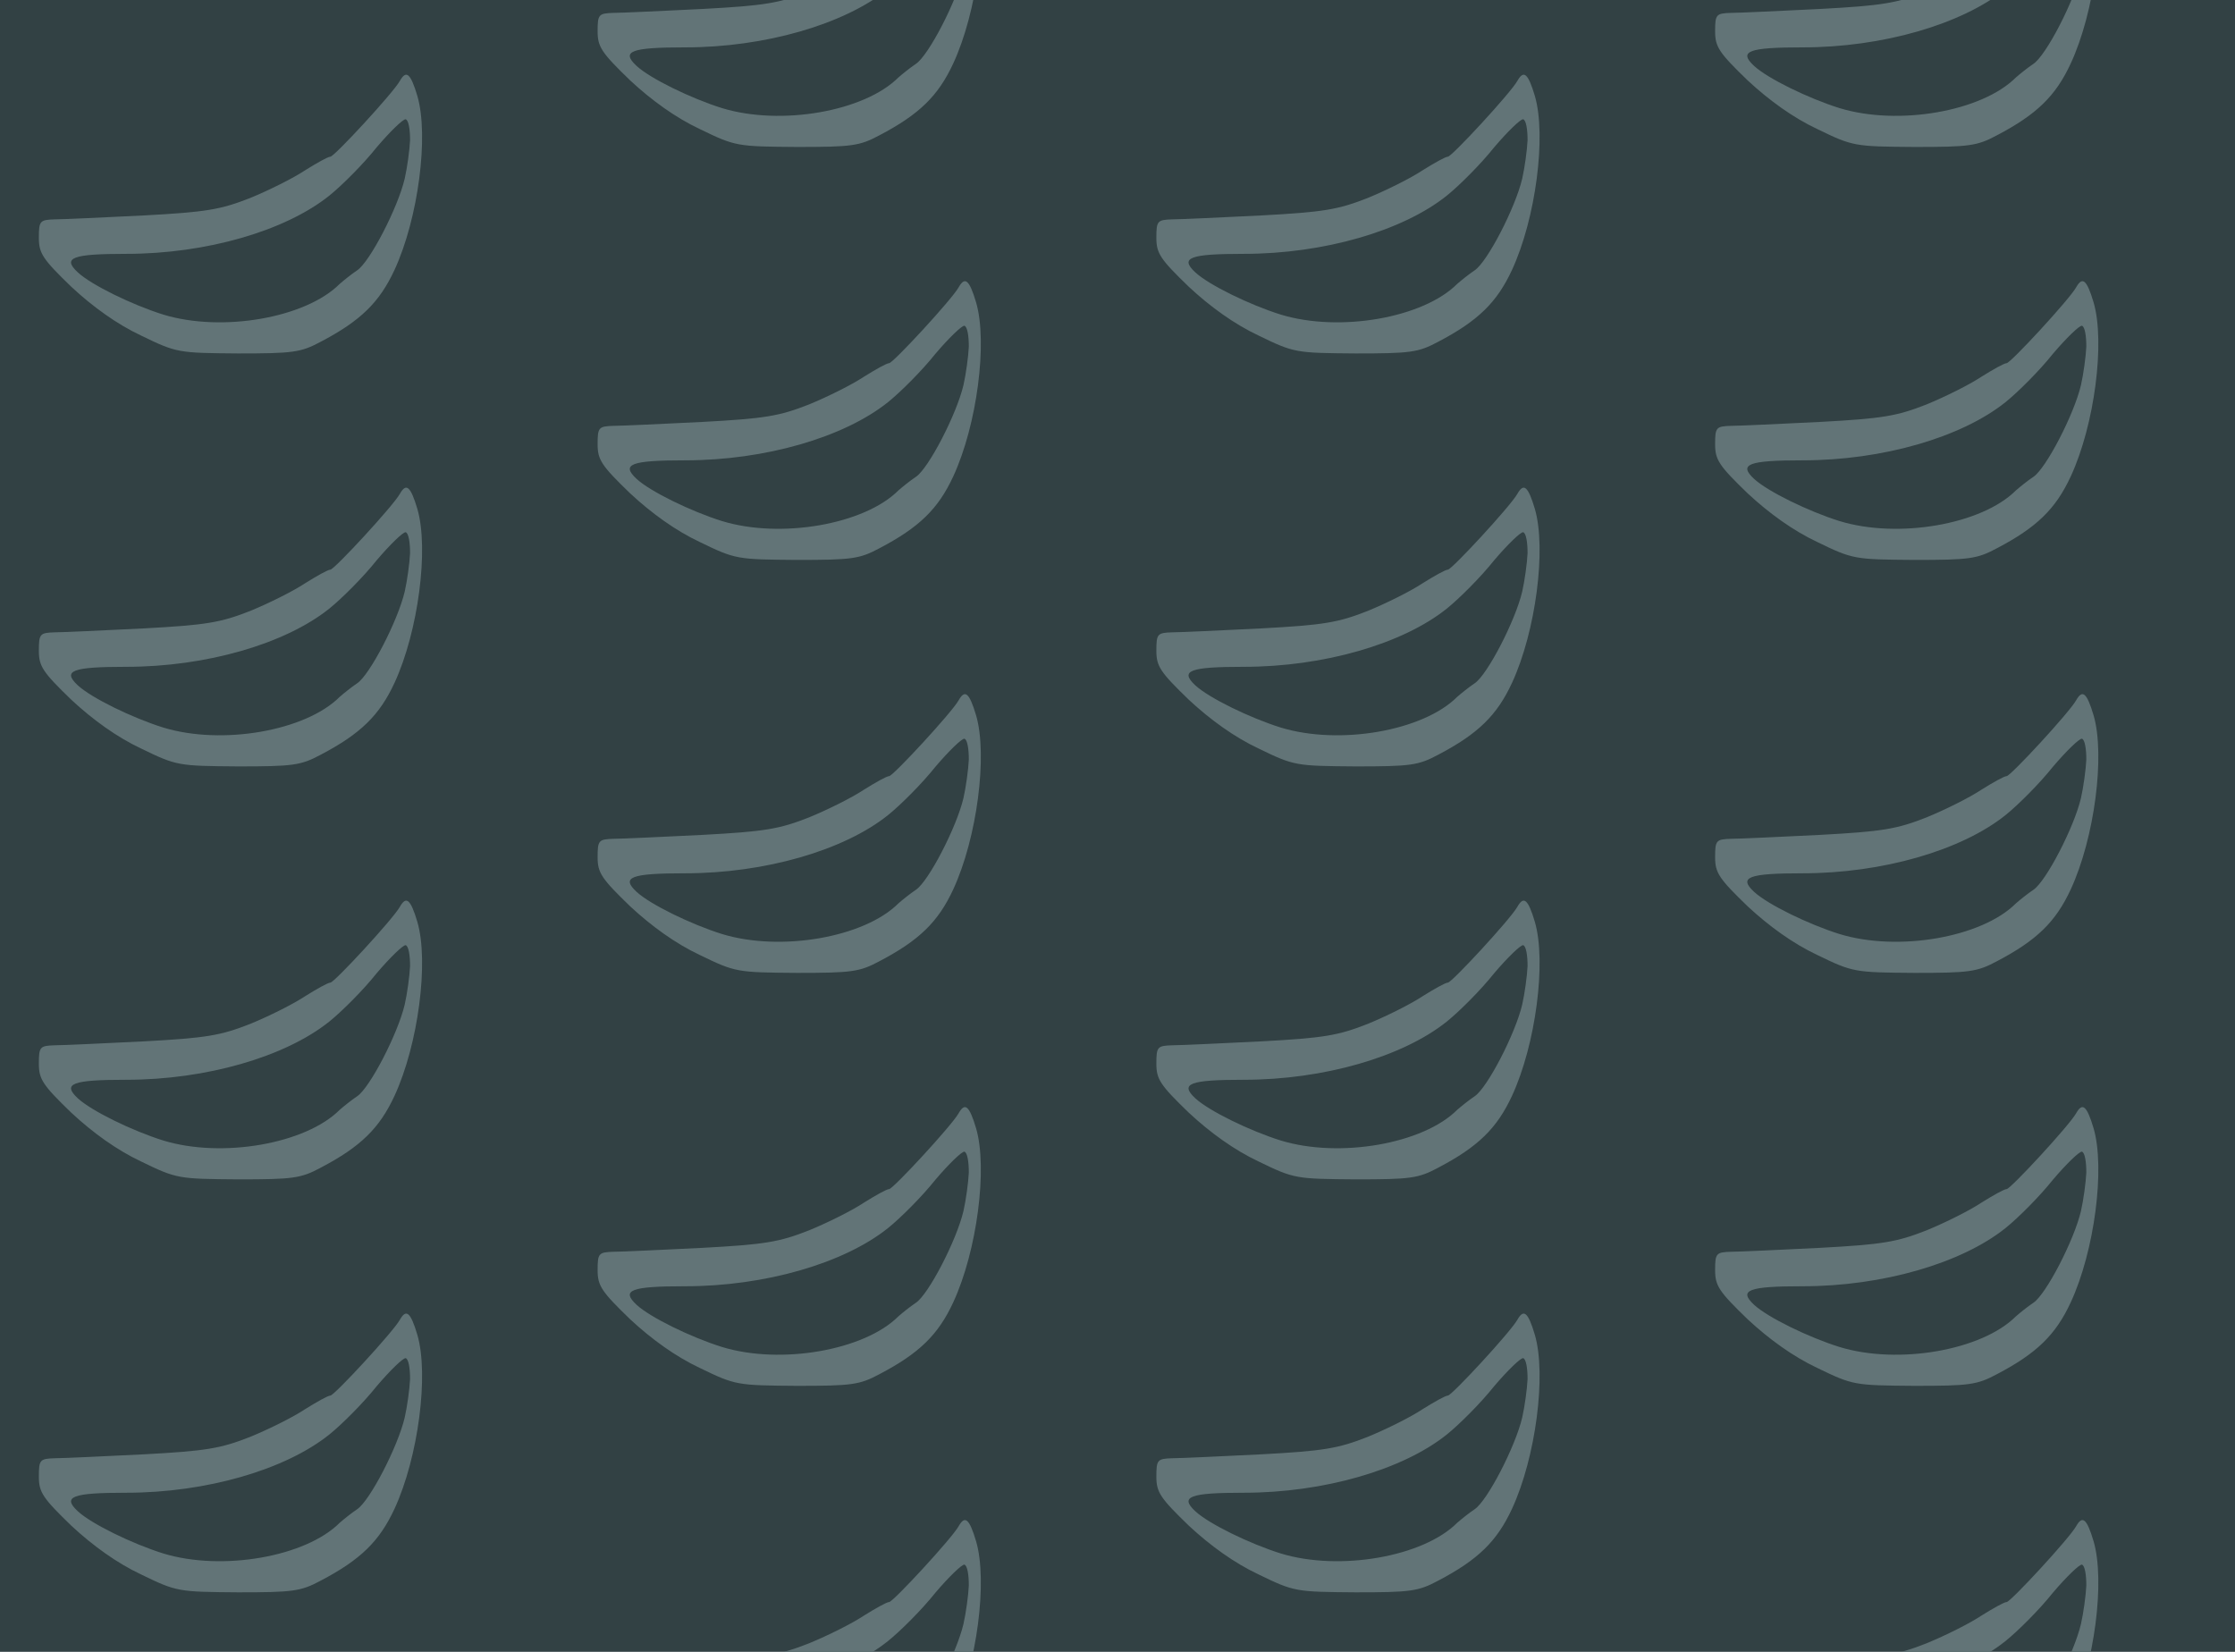 <?xml version="1.0" standalone="no"?>
<!DOCTYPE svg PUBLIC "-//W3C//DTD SVG 20010904//EN"
 "http://www.w3.org/TR/2001/REC-SVG-20010904/DTD/svg10.dtd">
<svg version="1.0" xmlns="http://www.w3.org/2000/svg" width="368pt" height="272pt" viewBox="0 0 368 272" preserveAspectRatio = "xMidYMid meet" >
<rect width="368" height="272" fill="#324144"/>
<g id="col0" transform="translate(0, 9)">
<g id="0" transform="translate(0,0.0)scale(0.8,0.8)">

<path d="M823 626 c-14 -25 -135 -156 -143 -156 -5 0 -28 -13 -52 -28 -24 -16 -74 -41 -113 -57 -61 -24 -90 -29 -220 -36 -82 -4 -165 -8 -182 -8 -31 -1 -33 -3 -33 -38 0 -32 8 -44 67 -101 44 -41 94 -77 143 -100 74 -36 77 -36 200 -37 113 0 129 2 170 24 82 43 121 81 152 148 49 106 71 276 47 358 -14 47 -23 54 -36 31z m21 -122 c-1 -21 -6 -57 -11 -79 -14 -60 -72 -172 -98 -189 -12 -8 -28 -21 -36 -28 -70 -70 -242 -100 -363 -63 -64 20 -148 61 -176 87 -32 30 -12 38 100 38 164 0 327 47 418 120 26 21 70 65 97 99 28 33 55 59 60 58 6 -2 9 -21 9 -43z" transform="translate(0,68) scale(0.1,-0.1)" stroke="none" fill="#627477"/>

</g>

<g id="1" transform="translate(0,68.0)scale(0.8,0.8)">

<path d="M823 626 c-14 -25 -135 -156 -143 -156 -5 0 -28 -13 -52 -28 -24 -16 -74 -41 -113 -57 -61 -24 -90 -29 -220 -36 -82 -4 -165 -8 -182 -8 -31 -1 -33 -3 -33 -38 0 -32 8 -44 67 -101 44 -41 94 -77 143 -100 74 -36 77 -36 200 -37 113 0 129 2 170 24 82 43 121 81 152 148 49 106 71 276 47 358 -14 47 -23 54 -36 31z m21 -122 c-1 -21 -6 -57 -11 -79 -14 -60 -72 -172 -98 -189 -12 -8 -28 -21 -36 -28 -70 -70 -242 -100 -363 -63 -64 20 -148 61 -176 87 -32 30 -12 38 100 38 164 0 327 47 418 120 26 21 70 65 97 99 28 33 55 59 60 58 6 -2 9 -21 9 -43z" transform="translate(0,68) scale(0.1,-0.1)" stroke="none" fill="#627477"/>

</g>

<g id="2" transform="translate(0,136.0)scale(0.8,0.8)">

<path d="M823 626 c-14 -25 -135 -156 -143 -156 -5 0 -28 -13 -52 -28 -24 -16 -74 -41 -113 -57 -61 -24 -90 -29 -220 -36 -82 -4 -165 -8 -182 -8 -31 -1 -33 -3 -33 -38 0 -32 8 -44 67 -101 44 -41 94 -77 143 -100 74 -36 77 -36 200 -37 113 0 129 2 170 24 82 43 121 81 152 148 49 106 71 276 47 358 -14 47 -23 54 -36 31z m21 -122 c-1 -21 -6 -57 -11 -79 -14 -60 -72 -172 -98 -189 -12 -8 -28 -21 -36 -28 -70 -70 -242 -100 -363 -63 -64 20 -148 61 -176 87 -32 30 -12 38 100 38 164 0 327 47 418 120 26 21 70 65 97 99 28 33 55 59 60 58 6 -2 9 -21 9 -43z" transform="translate(0,68) scale(0.1,-0.1)" stroke="none" fill="#627477"/>

</g>

<g id="3" transform="translate(0,204.0)scale(0.8,0.8)">

<path d="M823 626 c-14 -25 -135 -156 -143 -156 -5 0 -28 -13 -52 -28 -24 -16 -74 -41 -113 -57 -61 -24 -90 -29 -220 -36 -82 -4 -165 -8 -182 -8 -31 -1 -33 -3 -33 -38 0 -32 8 -44 67 -101 44 -41 94 -77 143 -100 74 -36 77 -36 200 -37 113 0 129 2 170 24 82 43 121 81 152 148 49 106 71 276 47 358 -14 47 -23 54 -36 31z m21 -122 c-1 -21 -6 -57 -11 -79 -14 -60 -72 -172 -98 -189 -12 -8 -28 -21 -36 -28 -70 -70 -242 -100 -363 -63 -64 20 -148 61 -176 87 -32 30 -12 38 100 38 164 0 327 47 418 120 26 21 70 65 97 99 28 33 55 59 60 58 6 -2 9 -21 9 -43z" transform="translate(0,68) scale(0.1,-0.1)" stroke="none" fill="#627477"/>

</g>

<g id="4" transform="translate(0,272.0)scale(0.8,0.8)">

<path d="M823 626 c-14 -25 -135 -156 -143 -156 -5 0 -28 -13 -52 -28 -24 -16 -74 -41 -113 -57 -61 -24 -90 -29 -220 -36 -82 -4 -165 -8 -182 -8 -31 -1 -33 -3 -33 -38 0 -32 8 -44 67 -101 44 -41 94 -77 143 -100 74 -36 77 -36 200 -37 113 0 129 2 170 24 82 43 121 81 152 148 49 106 71 276 47 358 -14 47 -23 54 -36 31z m21 -122 c-1 -21 -6 -57 -11 -79 -14 -60 -72 -172 -98 -189 -12 -8 -28 -21 -36 -28 -70 -70 -242 -100 -363 -63 -64 20 -148 61 -176 87 -32 30 -12 38 100 38 164 0 327 47 418 120 26 21 70 65 97 99 28 33 55 59 60 58 6 -2 9 -21 9 -43z" transform="translate(0,68) scale(0.1,-0.1)" stroke="none" fill="#627477"/>

</g>

</g>
<g id="col1" transform="translate(92, -25.0)">
<g id="0" transform="translate(0,0.0)scale(0.8,0.8)">

<path d="M823 626 c-14 -25 -135 -156 -143 -156 -5 0 -28 -13 -52 -28 -24 -16 -74 -41 -113 -57 -61 -24 -90 -29 -220 -36 -82 -4 -165 -8 -182 -8 -31 -1 -33 -3 -33 -38 0 -32 8 -44 67 -101 44 -41 94 -77 143 -100 74 -36 77 -36 200 -37 113 0 129 2 170 24 82 43 121 81 152 148 49 106 71 276 47 358 -14 47 -23 54 -36 31z m21 -122 c-1 -21 -6 -57 -11 -79 -14 -60 -72 -172 -98 -189 -12 -8 -28 -21 -36 -28 -70 -70 -242 -100 -363 -63 -64 20 -148 61 -176 87 -32 30 -12 38 100 38 164 0 327 47 418 120 26 21 70 65 97 99 28 33 55 59 60 58 6 -2 9 -21 9 -43z" transform="translate(0,68) scale(0.1,-0.1)" stroke="none" fill="#627477"/>

</g>

<g id="1" transform="translate(0,68.0)scale(0.8,0.8)">

<path d="M823 626 c-14 -25 -135 -156 -143 -156 -5 0 -28 -13 -52 -28 -24 -16 -74 -41 -113 -57 -61 -24 -90 -29 -220 -36 -82 -4 -165 -8 -182 -8 -31 -1 -33 -3 -33 -38 0 -32 8 -44 67 -101 44 -41 94 -77 143 -100 74 -36 77 -36 200 -37 113 0 129 2 170 24 82 43 121 81 152 148 49 106 71 276 47 358 -14 47 -23 54 -36 31z m21 -122 c-1 -21 -6 -57 -11 -79 -14 -60 -72 -172 -98 -189 -12 -8 -28 -21 -36 -28 -70 -70 -242 -100 -363 -63 -64 20 -148 61 -176 87 -32 30 -12 38 100 38 164 0 327 47 418 120 26 21 70 65 97 99 28 33 55 59 60 58 6 -2 9 -21 9 -43z" transform="translate(0,68) scale(0.1,-0.1)" stroke="none" fill="#627477"/>

</g>

<g id="2" transform="translate(0,136.0)scale(0.8,0.8)">

<path d="M823 626 c-14 -25 -135 -156 -143 -156 -5 0 -28 -13 -52 -28 -24 -16 -74 -41 -113 -57 -61 -24 -90 -29 -220 -36 -82 -4 -165 -8 -182 -8 -31 -1 -33 -3 -33 -38 0 -32 8 -44 67 -101 44 -41 94 -77 143 -100 74 -36 77 -36 200 -37 113 0 129 2 170 24 82 43 121 81 152 148 49 106 71 276 47 358 -14 47 -23 54 -36 31z m21 -122 c-1 -21 -6 -57 -11 -79 -14 -60 -72 -172 -98 -189 -12 -8 -28 -21 -36 -28 -70 -70 -242 -100 -363 -63 -64 20 -148 61 -176 87 -32 30 -12 38 100 38 164 0 327 47 418 120 26 21 70 65 97 99 28 33 55 59 60 58 6 -2 9 -21 9 -43z" transform="translate(0,68) scale(0.1,-0.1)" stroke="none" fill="#627477"/>

</g>

<g id="3" transform="translate(0,204.0)scale(0.8,0.8)">

<path d="M823 626 c-14 -25 -135 -156 -143 -156 -5 0 -28 -13 -52 -28 -24 -16 -74 -41 -113 -57 -61 -24 -90 -29 -220 -36 -82 -4 -165 -8 -182 -8 -31 -1 -33 -3 -33 -38 0 -32 8 -44 67 -101 44 -41 94 -77 143 -100 74 -36 77 -36 200 -37 113 0 129 2 170 24 82 43 121 81 152 148 49 106 71 276 47 358 -14 47 -23 54 -36 31z m21 -122 c-1 -21 -6 -57 -11 -79 -14 -60 -72 -172 -98 -189 -12 -8 -28 -21 -36 -28 -70 -70 -242 -100 -363 -63 -64 20 -148 61 -176 87 -32 30 -12 38 100 38 164 0 327 47 418 120 26 21 70 65 97 99 28 33 55 59 60 58 6 -2 9 -21 9 -43z" transform="translate(0,68) scale(0.1,-0.1)" stroke="none" fill="#627477"/>

</g>

<g id="4" transform="translate(0,272.0)scale(0.8,0.8)">

<path d="M823 626 c-14 -25 -135 -156 -143 -156 -5 0 -28 -13 -52 -28 -24 -16 -74 -41 -113 -57 -61 -24 -90 -29 -220 -36 -82 -4 -165 -8 -182 -8 -31 -1 -33 -3 -33 -38 0 -32 8 -44 67 -101 44 -41 94 -77 143 -100 74 -36 77 -36 200 -37 113 0 129 2 170 24 82 43 121 81 152 148 49 106 71 276 47 358 -14 47 -23 54 -36 31z m21 -122 c-1 -21 -6 -57 -11 -79 -14 -60 -72 -172 -98 -189 -12 -8 -28 -21 -36 -28 -70 -70 -242 -100 -363 -63 -64 20 -148 61 -176 87 -32 30 -12 38 100 38 164 0 327 47 418 120 26 21 70 65 97 99 28 33 55 59 60 58 6 -2 9 -21 9 -43z" transform="translate(0,68) scale(0.1,-0.1)" stroke="none" fill="#627477"/>

</g>

</g>
<g id="col2" transform="translate(184, 9)">
<g id="0" transform="translate(0,0.0)scale(0.8,0.8)">

<path d="M823 626 c-14 -25 -135 -156 -143 -156 -5 0 -28 -13 -52 -28 -24 -16 -74 -41 -113 -57 -61 -24 -90 -29 -220 -36 -82 -4 -165 -8 -182 -8 -31 -1 -33 -3 -33 -38 0 -32 8 -44 67 -101 44 -41 94 -77 143 -100 74 -36 77 -36 200 -37 113 0 129 2 170 24 82 43 121 81 152 148 49 106 71 276 47 358 -14 47 -23 54 -36 31z m21 -122 c-1 -21 -6 -57 -11 -79 -14 -60 -72 -172 -98 -189 -12 -8 -28 -21 -36 -28 -70 -70 -242 -100 -363 -63 -64 20 -148 61 -176 87 -32 30 -12 38 100 38 164 0 327 47 418 120 26 21 70 65 97 99 28 33 55 59 60 58 6 -2 9 -21 9 -43z" transform="translate(0,68) scale(0.1,-0.1)" stroke="none" fill="#627477"/>

</g>

<g id="1" transform="translate(0,68.0)scale(0.8,0.8)">

<path d="M823 626 c-14 -25 -135 -156 -143 -156 -5 0 -28 -13 -52 -28 -24 -16 -74 -41 -113 -57 -61 -24 -90 -29 -220 -36 -82 -4 -165 -8 -182 -8 -31 -1 -33 -3 -33 -38 0 -32 8 -44 67 -101 44 -41 94 -77 143 -100 74 -36 77 -36 200 -37 113 0 129 2 170 24 82 43 121 81 152 148 49 106 71 276 47 358 -14 47 -23 54 -36 31z m21 -122 c-1 -21 -6 -57 -11 -79 -14 -60 -72 -172 -98 -189 -12 -8 -28 -21 -36 -28 -70 -70 -242 -100 -363 -63 -64 20 -148 61 -176 87 -32 30 -12 38 100 38 164 0 327 47 418 120 26 21 70 65 97 99 28 33 55 59 60 58 6 -2 9 -21 9 -43z" transform="translate(0,68) scale(0.1,-0.1)" stroke="none" fill="#627477"/>

</g>

<g id="2" transform="translate(0,136.0)scale(0.8,0.8)">

<path d="M823 626 c-14 -25 -135 -156 -143 -156 -5 0 -28 -13 -52 -28 -24 -16 -74 -41 -113 -57 -61 -24 -90 -29 -220 -36 -82 -4 -165 -8 -182 -8 -31 -1 -33 -3 -33 -38 0 -32 8 -44 67 -101 44 -41 94 -77 143 -100 74 -36 77 -36 200 -37 113 0 129 2 170 24 82 43 121 81 152 148 49 106 71 276 47 358 -14 47 -23 54 -36 31z m21 -122 c-1 -21 -6 -57 -11 -79 -14 -60 -72 -172 -98 -189 -12 -8 -28 -21 -36 -28 -70 -70 -242 -100 -363 -63 -64 20 -148 61 -176 87 -32 30 -12 38 100 38 164 0 327 47 418 120 26 21 70 65 97 99 28 33 55 59 60 58 6 -2 9 -21 9 -43z" transform="translate(0,68) scale(0.1,-0.1)" stroke="none" fill="#627477"/>

</g>

<g id="3" transform="translate(0,204.0)scale(0.8,0.8)">

<path d="M823 626 c-14 -25 -135 -156 -143 -156 -5 0 -28 -13 -52 -28 -24 -16 -74 -41 -113 -57 -61 -24 -90 -29 -220 -36 -82 -4 -165 -8 -182 -8 -31 -1 -33 -3 -33 -38 0 -32 8 -44 67 -101 44 -41 94 -77 143 -100 74 -36 77 -36 200 -37 113 0 129 2 170 24 82 43 121 81 152 148 49 106 71 276 47 358 -14 47 -23 54 -36 31z m21 -122 c-1 -21 -6 -57 -11 -79 -14 -60 -72 -172 -98 -189 -12 -8 -28 -21 -36 -28 -70 -70 -242 -100 -363 -63 -64 20 -148 61 -176 87 -32 30 -12 38 100 38 164 0 327 47 418 120 26 21 70 65 97 99 28 33 55 59 60 58 6 -2 9 -21 9 -43z" transform="translate(0,68) scale(0.1,-0.1)" stroke="none" fill="#627477"/>

</g>

<g id="4" transform="translate(0,272.0)scale(0.8,0.8)">

<path d="M823 626 c-14 -25 -135 -156 -143 -156 -5 0 -28 -13 -52 -28 -24 -16 -74 -41 -113 -57 -61 -24 -90 -29 -220 -36 -82 -4 -165 -8 -182 -8 -31 -1 -33 -3 -33 -38 0 -32 8 -44 67 -101 44 -41 94 -77 143 -100 74 -36 77 -36 200 -37 113 0 129 2 170 24 82 43 121 81 152 148 49 106 71 276 47 358 -14 47 -23 54 -36 31z m21 -122 c-1 -21 -6 -57 -11 -79 -14 -60 -72 -172 -98 -189 -12 -8 -28 -21 -36 -28 -70 -70 -242 -100 -363 -63 -64 20 -148 61 -176 87 -32 30 -12 38 100 38 164 0 327 47 418 120 26 21 70 65 97 99 28 33 55 59 60 58 6 -2 9 -21 9 -43z" transform="translate(0,68) scale(0.1,-0.1)" stroke="none" fill="#627477"/>

</g>

</g>
<g id="col3" transform="translate(276, -25.0)">
<g id="0" transform="translate(0,0.0)scale(0.8,0.8)">

<path d="M823 626 c-14 -25 -135 -156 -143 -156 -5 0 -28 -13 -52 -28 -24 -16 -74 -41 -113 -57 -61 -24 -90 -29 -220 -36 -82 -4 -165 -8 -182 -8 -31 -1 -33 -3 -33 -38 0 -32 8 -44 67 -101 44 -41 94 -77 143 -100 74 -36 77 -36 200 -37 113 0 129 2 170 24 82 43 121 81 152 148 49 106 71 276 47 358 -14 47 -23 54 -36 31z m21 -122 c-1 -21 -6 -57 -11 -79 -14 -60 -72 -172 -98 -189 -12 -8 -28 -21 -36 -28 -70 -70 -242 -100 -363 -63 -64 20 -148 61 -176 87 -32 30 -12 38 100 38 164 0 327 47 418 120 26 21 70 65 97 99 28 33 55 59 60 58 6 -2 9 -21 9 -43z" transform="translate(0,68) scale(0.1,-0.1)" stroke="none" fill="#627477"/>

</g>

<g id="1" transform="translate(0,68.0)scale(0.8,0.8)">

<path d="M823 626 c-14 -25 -135 -156 -143 -156 -5 0 -28 -13 -52 -28 -24 -16 -74 -41 -113 -57 -61 -24 -90 -29 -220 -36 -82 -4 -165 -8 -182 -8 -31 -1 -33 -3 -33 -38 0 -32 8 -44 67 -101 44 -41 94 -77 143 -100 74 -36 77 -36 200 -37 113 0 129 2 170 24 82 43 121 81 152 148 49 106 71 276 47 358 -14 47 -23 54 -36 31z m21 -122 c-1 -21 -6 -57 -11 -79 -14 -60 -72 -172 -98 -189 -12 -8 -28 -21 -36 -28 -70 -70 -242 -100 -363 -63 -64 20 -148 61 -176 87 -32 30 -12 38 100 38 164 0 327 47 418 120 26 21 70 65 97 99 28 33 55 59 60 58 6 -2 9 -21 9 -43z" transform="translate(0,68) scale(0.1,-0.1)" stroke="none" fill="#627477"/>

</g>

<g id="2" transform="translate(0,136.0)scale(0.8,0.8)">

<path d="M823 626 c-14 -25 -135 -156 -143 -156 -5 0 -28 -13 -52 -28 -24 -16 -74 -41 -113 -57 -61 -24 -90 -29 -220 -36 -82 -4 -165 -8 -182 -8 -31 -1 -33 -3 -33 -38 0 -32 8 -44 67 -101 44 -41 94 -77 143 -100 74 -36 77 -36 200 -37 113 0 129 2 170 24 82 43 121 81 152 148 49 106 71 276 47 358 -14 47 -23 54 -36 31z m21 -122 c-1 -21 -6 -57 -11 -79 -14 -60 -72 -172 -98 -189 -12 -8 -28 -21 -36 -28 -70 -70 -242 -100 -363 -63 -64 20 -148 61 -176 87 -32 30 -12 38 100 38 164 0 327 47 418 120 26 21 70 65 97 99 28 33 55 59 60 58 6 -2 9 -21 9 -43z" transform="translate(0,68) scale(0.1,-0.1)" stroke="none" fill="#627477"/>

</g>

<g id="3" transform="translate(0,204.0)scale(0.8,0.8)">

<path d="M823 626 c-14 -25 -135 -156 -143 -156 -5 0 -28 -13 -52 -28 -24 -16 -74 -41 -113 -57 -61 -24 -90 -29 -220 -36 -82 -4 -165 -8 -182 -8 -31 -1 -33 -3 -33 -38 0 -32 8 -44 67 -101 44 -41 94 -77 143 -100 74 -36 77 -36 200 -37 113 0 129 2 170 24 82 43 121 81 152 148 49 106 71 276 47 358 -14 47 -23 54 -36 31z m21 -122 c-1 -21 -6 -57 -11 -79 -14 -60 -72 -172 -98 -189 -12 -8 -28 -21 -36 -28 -70 -70 -242 -100 -363 -63 -64 20 -148 61 -176 87 -32 30 -12 38 100 38 164 0 327 47 418 120 26 21 70 65 97 99 28 33 55 59 60 58 6 -2 9 -21 9 -43z" transform="translate(0,68) scale(0.1,-0.1)" stroke="none" fill="#627477"/>

</g>

<g id="4" transform="translate(0,272.0)scale(0.8,0.8)">

<path d="M823 626 c-14 -25 -135 -156 -143 -156 -5 0 -28 -13 -52 -28 -24 -16 -74 -41 -113 -57 -61 -24 -90 -29 -220 -36 -82 -4 -165 -8 -182 -8 -31 -1 -33 -3 -33 -38 0 -32 8 -44 67 -101 44 -41 94 -77 143 -100 74 -36 77 -36 200 -37 113 0 129 2 170 24 82 43 121 81 152 148 49 106 71 276 47 358 -14 47 -23 54 -36 31z m21 -122 c-1 -21 -6 -57 -11 -79 -14 -60 -72 -172 -98 -189 -12 -8 -28 -21 -36 -28 -70 -70 -242 -100 -363 -63 -64 20 -148 61 -176 87 -32 30 -12 38 100 38 164 0 327 47 418 120 26 21 70 65 97 99 28 33 55 59 60 58 6 -2 9 -21 9 -43z" transform="translate(0,68) scale(0.1,-0.1)" stroke="none" fill="#627477"/>

</g>

</g>
</svg>